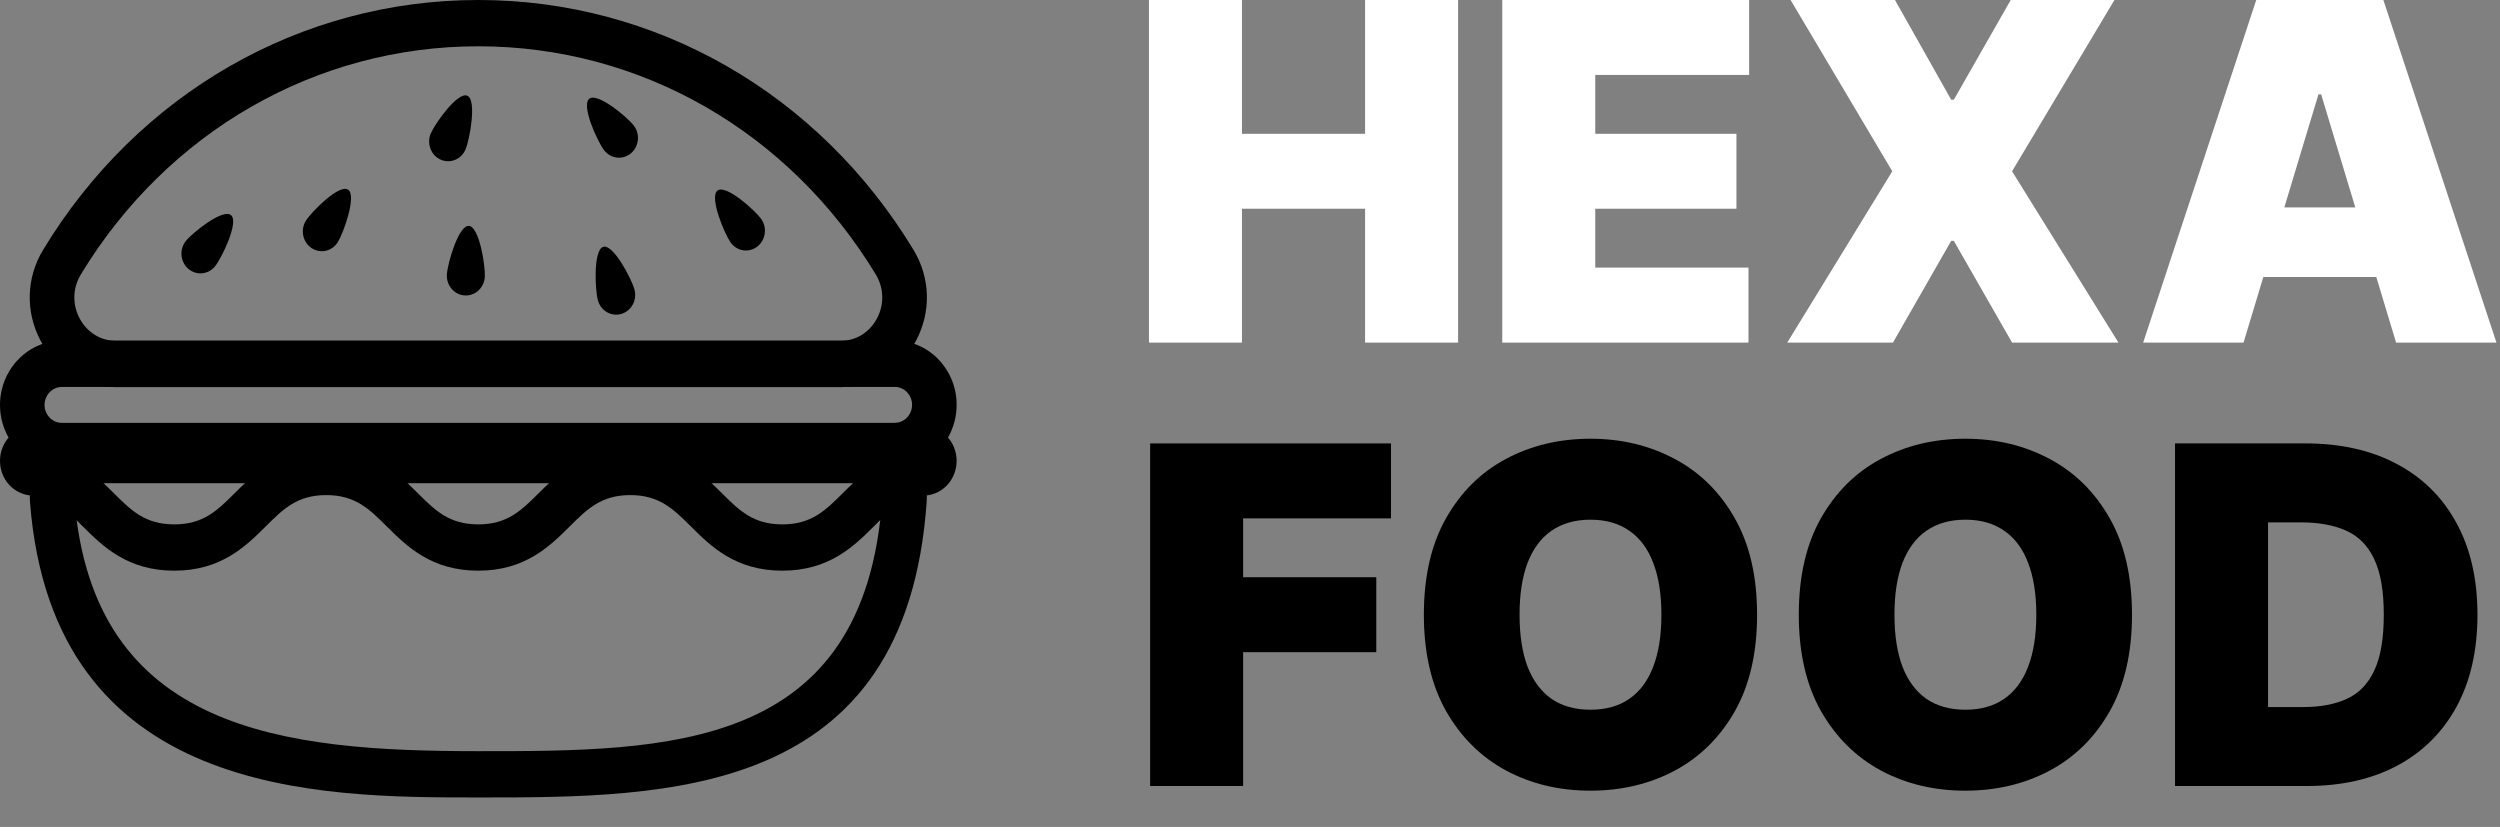 <svg width="130" height="43" viewBox="0 0 130 43" fill="none" xmlns="http://www.w3.org/2000/svg">
<rect x="0" y="0" width="130" height="43" fill="#808080" stroke="none"/>
<path d="M59.807 40.872V31.965V23.058H72.332V26.955H64.643V30.016H71.567V33.913H64.643V40.872H59.807Z" fill="black"/>
<path d="M91.368 31.965C91.368 33.948 90.983 35.621 90.212 36.984C89.44 38.341 88.4 39.37 87.089 40.072C85.778 40.767 84.317 41.115 82.705 41.115C81.081 41.115 79.614 40.765 78.304 40.063C76.999 39.355 75.961 38.323 75.19 36.966C74.424 35.604 74.041 33.937 74.041 31.965C74.041 29.982 74.424 28.311 75.19 26.955C75.961 25.592 76.999 24.563 78.304 23.867C79.614 23.165 81.081 22.814 82.705 22.814C84.317 22.814 85.778 23.165 87.089 23.867C88.4 24.563 89.44 25.592 90.212 26.955C90.983 28.311 91.368 29.982 91.368 31.965ZM86.393 31.965C86.393 30.898 86.251 29.999 85.967 29.268C85.689 28.532 85.274 27.975 84.723 27.598C84.178 27.216 83.505 27.024 82.705 27.024C81.905 27.024 81.229 27.216 80.678 27.598C80.133 27.975 79.719 28.532 79.434 29.268C79.156 29.999 79.017 30.898 79.017 31.965C79.017 33.032 79.156 33.934 79.434 34.67C79.719 35.401 80.133 35.957 80.678 36.34C81.229 36.717 81.905 36.906 82.705 36.906C83.505 36.906 84.178 36.717 84.723 36.34C85.274 35.957 85.689 35.401 85.967 34.67C86.251 33.934 86.393 33.032 86.393 31.965Z" fill="black"/>
<path d="M110.864 31.965C110.864 33.948 110.478 35.621 109.707 36.984C108.935 38.341 107.895 39.37 106.584 40.072C105.273 40.767 103.812 41.115 102.2 41.115C100.576 41.115 99.109 40.765 97.799 40.063C96.494 39.355 95.456 38.323 94.685 36.966C93.919 35.604 93.537 33.937 93.537 31.965C93.537 29.982 93.919 28.311 94.685 26.955C95.456 25.592 96.494 24.563 97.799 23.867C99.109 23.165 100.576 22.814 102.2 22.814C103.812 22.814 105.273 23.165 106.584 23.867C107.895 24.563 108.935 25.592 109.707 26.955C110.478 28.311 110.864 29.982 110.864 31.965ZM105.888 31.965C105.888 30.898 105.746 29.999 105.462 29.268C105.184 28.532 104.769 27.975 104.218 27.598C103.673 27.216 103 27.024 102.2 27.024C101.4 27.024 100.724 27.216 100.173 27.598C99.628 27.975 99.214 28.532 98.93 29.268C98.651 29.999 98.512 30.898 98.512 31.965C98.512 33.032 98.651 33.934 98.93 34.67C99.214 35.401 99.628 35.957 100.173 36.34C100.724 36.717 101.4 36.906 102.2 36.906C103 36.906 103.673 36.717 104.218 36.34C104.769 35.957 105.184 35.401 105.462 34.67C105.746 33.934 105.888 33.032 105.888 31.965Z" fill="black"/>
<path d="M119.956 40.872H113.101V31.965V23.058H119.886C121.718 23.058 123.301 23.414 124.635 24.128C125.975 24.835 127.007 25.856 127.732 27.189C128.462 28.517 128.828 30.109 128.828 31.965C128.828 33.821 128.465 35.415 127.741 36.749C127.016 38.077 125.989 39.097 124.661 39.811C123.333 40.518 121.765 40.872 119.956 40.872ZM117.938 36.766H119.782C120.663 36.766 121.414 36.624 122.034 36.34C122.661 36.056 123.136 35.566 123.461 34.87C123.791 34.174 123.957 33.206 123.957 31.965C123.957 30.724 123.789 29.756 123.452 29.06C123.122 28.364 122.635 27.874 121.991 27.59C121.353 27.305 120.57 27.163 119.642 27.163H117.938V36.766Z" fill="black"/>
<path d="M4.577 25.127C4.306 25.127 4.132 25.277 4.052 25.366C3.974 25.455 3.847 25.643 3.868 25.916C4.81 38.046 14.759 39.061 24.868 39.061C34.748 39.061 44.965 39.061 45.877 25.921C45.897 25.641 45.767 25.451 45.688 25.363C45.608 25.275 45.436 25.127 45.168 25.127H4.577V25.127ZM24.868 41.468C16.597 41.468 2.752 41.468 1.56 26.11C1.492 25.242 1.78 24.377 2.35 23.735C2.922 23.09 3.734 22.72 4.577 22.72H45.168C46.005 22.72 46.812 23.085 47.383 23.724C47.955 24.362 48.248 25.226 48.187 26.093C47.118 41.468 34.782 41.468 24.868 41.468Z" fill="black"/>
<path d="M24.872 2.407C16.434 2.407 8.707 6.842 4.203 14.273C3.777 14.975 3.754 15.83 4.141 16.558C4.529 17.289 5.24 17.726 6.042 17.726H43.703C44.505 17.726 45.215 17.289 45.603 16.558C45.99 15.83 45.967 14.975 45.541 14.273C41.038 6.842 33.312 2.407 24.872 2.407V2.407ZM43.703 20.132H6.042C4.384 20.132 2.915 19.231 2.114 17.722C1.313 16.214 1.361 14.446 2.243 12.99C7.174 4.856 15.633 0 24.872 0C34.111 0 42.571 4.856 47.501 12.99C48.383 14.445 48.432 16.214 47.631 17.721C46.829 19.231 45.361 20.132 43.703 20.132Z" fill="black"/>
<path d="M3.216 20.119C2.797 20.119 2.427 20.428 2.338 20.854C2.257 21.234 2.415 21.509 2.515 21.64C2.617 21.77 2.841 21.988 3.216 21.988H46.529C46.937 21.988 47.295 21.702 47.398 21.292C47.47 21.009 47.412 20.714 47.24 20.483C47.069 20.252 46.81 20.119 46.529 20.119H3.216V20.119ZM46.529 24.395H3.216C2.237 24.395 1.325 23.941 0.712 23.149C0.098 22.357 -0.134 21.333 0.075 20.341C0.395 18.817 1.716 17.712 3.216 17.712H46.529C47.533 17.712 48.461 18.187 49.074 19.013C49.688 19.84 49.893 20.894 49.639 21.903C49.267 23.37 47.989 24.395 46.529 24.395V24.395Z" fill="black"/>
<path d="M48.001 24.558H48.007H48.001ZM4.726 24.558C5.177 24.908 5.56 25.289 5.91 25.637C6.827 26.549 7.55 27.268 9.062 27.268C10.573 27.268 11.296 26.549 12.213 25.637C12.566 25.286 12.947 24.907 13.395 24.558H4.726ZM20.534 24.558C20.982 24.907 21.364 25.286 21.717 25.637C22.634 26.549 23.357 27.268 24.87 27.268C26.381 27.268 27.105 26.549 28.021 25.637C28.374 25.287 28.756 24.907 29.204 24.558H20.534ZM36.345 24.558C36.793 24.907 37.175 25.286 37.529 25.637C38.445 26.549 39.169 27.268 40.681 27.268C42.193 27.268 42.916 26.549 43.833 25.637C44.184 25.289 44.567 24.908 45.017 24.558H36.345ZM40.681 29.675C38.239 29.675 36.958 28.401 35.927 27.377C35.011 26.465 34.286 25.745 32.775 25.745C31.263 25.745 30.539 26.465 29.622 27.377C28.592 28.401 27.31 29.675 24.87 29.675C22.428 29.675 21.146 28.401 20.116 27.377C19.2 26.465 18.476 25.745 16.964 25.745C15.454 25.745 14.73 26.465 13.814 27.377C12.784 28.401 11.503 29.675 9.062 29.675C6.621 29.675 5.339 28.401 4.309 27.377C3.472 26.543 2.811 25.886 1.582 25.765C0.681 25.677 0 24.903 0 23.964C0 22.965 0.782 22.152 1.744 22.152H48.001C48.963 22.152 49.744 22.965 49.744 23.964C49.744 24.903 49.064 25.677 48.161 25.765C46.934 25.886 46.272 26.544 45.434 27.377C44.404 28.401 43.122 29.675 40.681 29.675Z" fill="black"/>
<path d="M17.562 12.597C17.264 13.072 16.651 13.205 16.194 12.895C15.738 12.584 15.61 11.947 15.909 11.473C16.208 10.998 17.646 9.553 18.103 9.864C18.559 10.175 17.862 12.122 17.562 12.597V12.597Z" fill="black"/>
<path d="M11.186 13.843C10.838 14.28 10.215 14.341 9.794 13.98C9.373 13.619 9.314 12.971 9.662 12.534C10.01 12.096 11.594 10.827 12.015 11.189C12.436 11.55 11.534 13.406 11.186 13.843Z" fill="black"/>
<path d="M25.21 14.401C25.176 14.968 24.706 15.398 24.161 15.362C23.617 15.327 23.203 14.838 23.237 14.273C23.272 13.706 23.837 11.712 24.381 11.747C24.926 11.783 25.245 13.836 25.21 14.401Z" fill="black"/>
<path d="M24.208 7.768C23.99 8.288 23.407 8.525 22.907 8.298C22.407 8.071 22.179 7.465 22.398 6.946C22.616 6.426 23.802 4.751 24.303 4.979C24.803 5.206 24.426 7.248 24.208 7.768V7.768Z" fill="black"/>
<path d="M32.962 6.536C33.301 6.981 33.228 7.627 32.8 7.979C32.372 8.331 31.75 8.255 31.412 7.81C31.073 7.365 30.21 5.49 30.638 5.138C31.066 4.786 32.623 6.091 32.962 6.536V6.536Z" fill="black"/>
<path d="M32.993 15.058C33.14 15.605 32.833 16.172 32.306 16.324C31.781 16.477 31.236 16.156 31.089 15.61C30.942 15.064 30.845 12.988 31.371 12.835C31.896 12.683 32.847 14.512 32.993 15.058Z" fill="black"/>
<path d="M39.585 11.392C39.908 11.848 39.813 12.492 39.373 12.827C38.933 13.163 38.315 13.065 37.992 12.608C37.669 12.151 36.87 10.244 37.31 9.909C37.75 9.573 39.262 10.935 39.585 11.392Z" fill="black"/>
<path fill-rule="evenodd" clip-rule="evenodd" d="M59.746 0V17.814H64.582V10.855H70.984V17.814H75.821V0H70.984V6.959H64.582V0H59.746ZM78.117 0V17.814H90.921V13.917H82.953V10.855H90.295V6.959H82.953V3.897H90.956V0H78.117ZM98.538 0L101.461 5.184H101.6L104.558 0H109.951L104.627 8.907L110.159 17.814H104.627L101.6 12.526H101.461L98.434 17.814H92.937L98.399 8.907L93.111 0H98.538ZM111.445 17.814H116.664L117.693 14.404H123.567L124.596 17.814H129.815L123.935 0H117.325L111.445 17.814ZM122.475 10.786L120.7 4.906H120.56L118.785 10.786H122.475Z" fill="white"/>
</svg>
